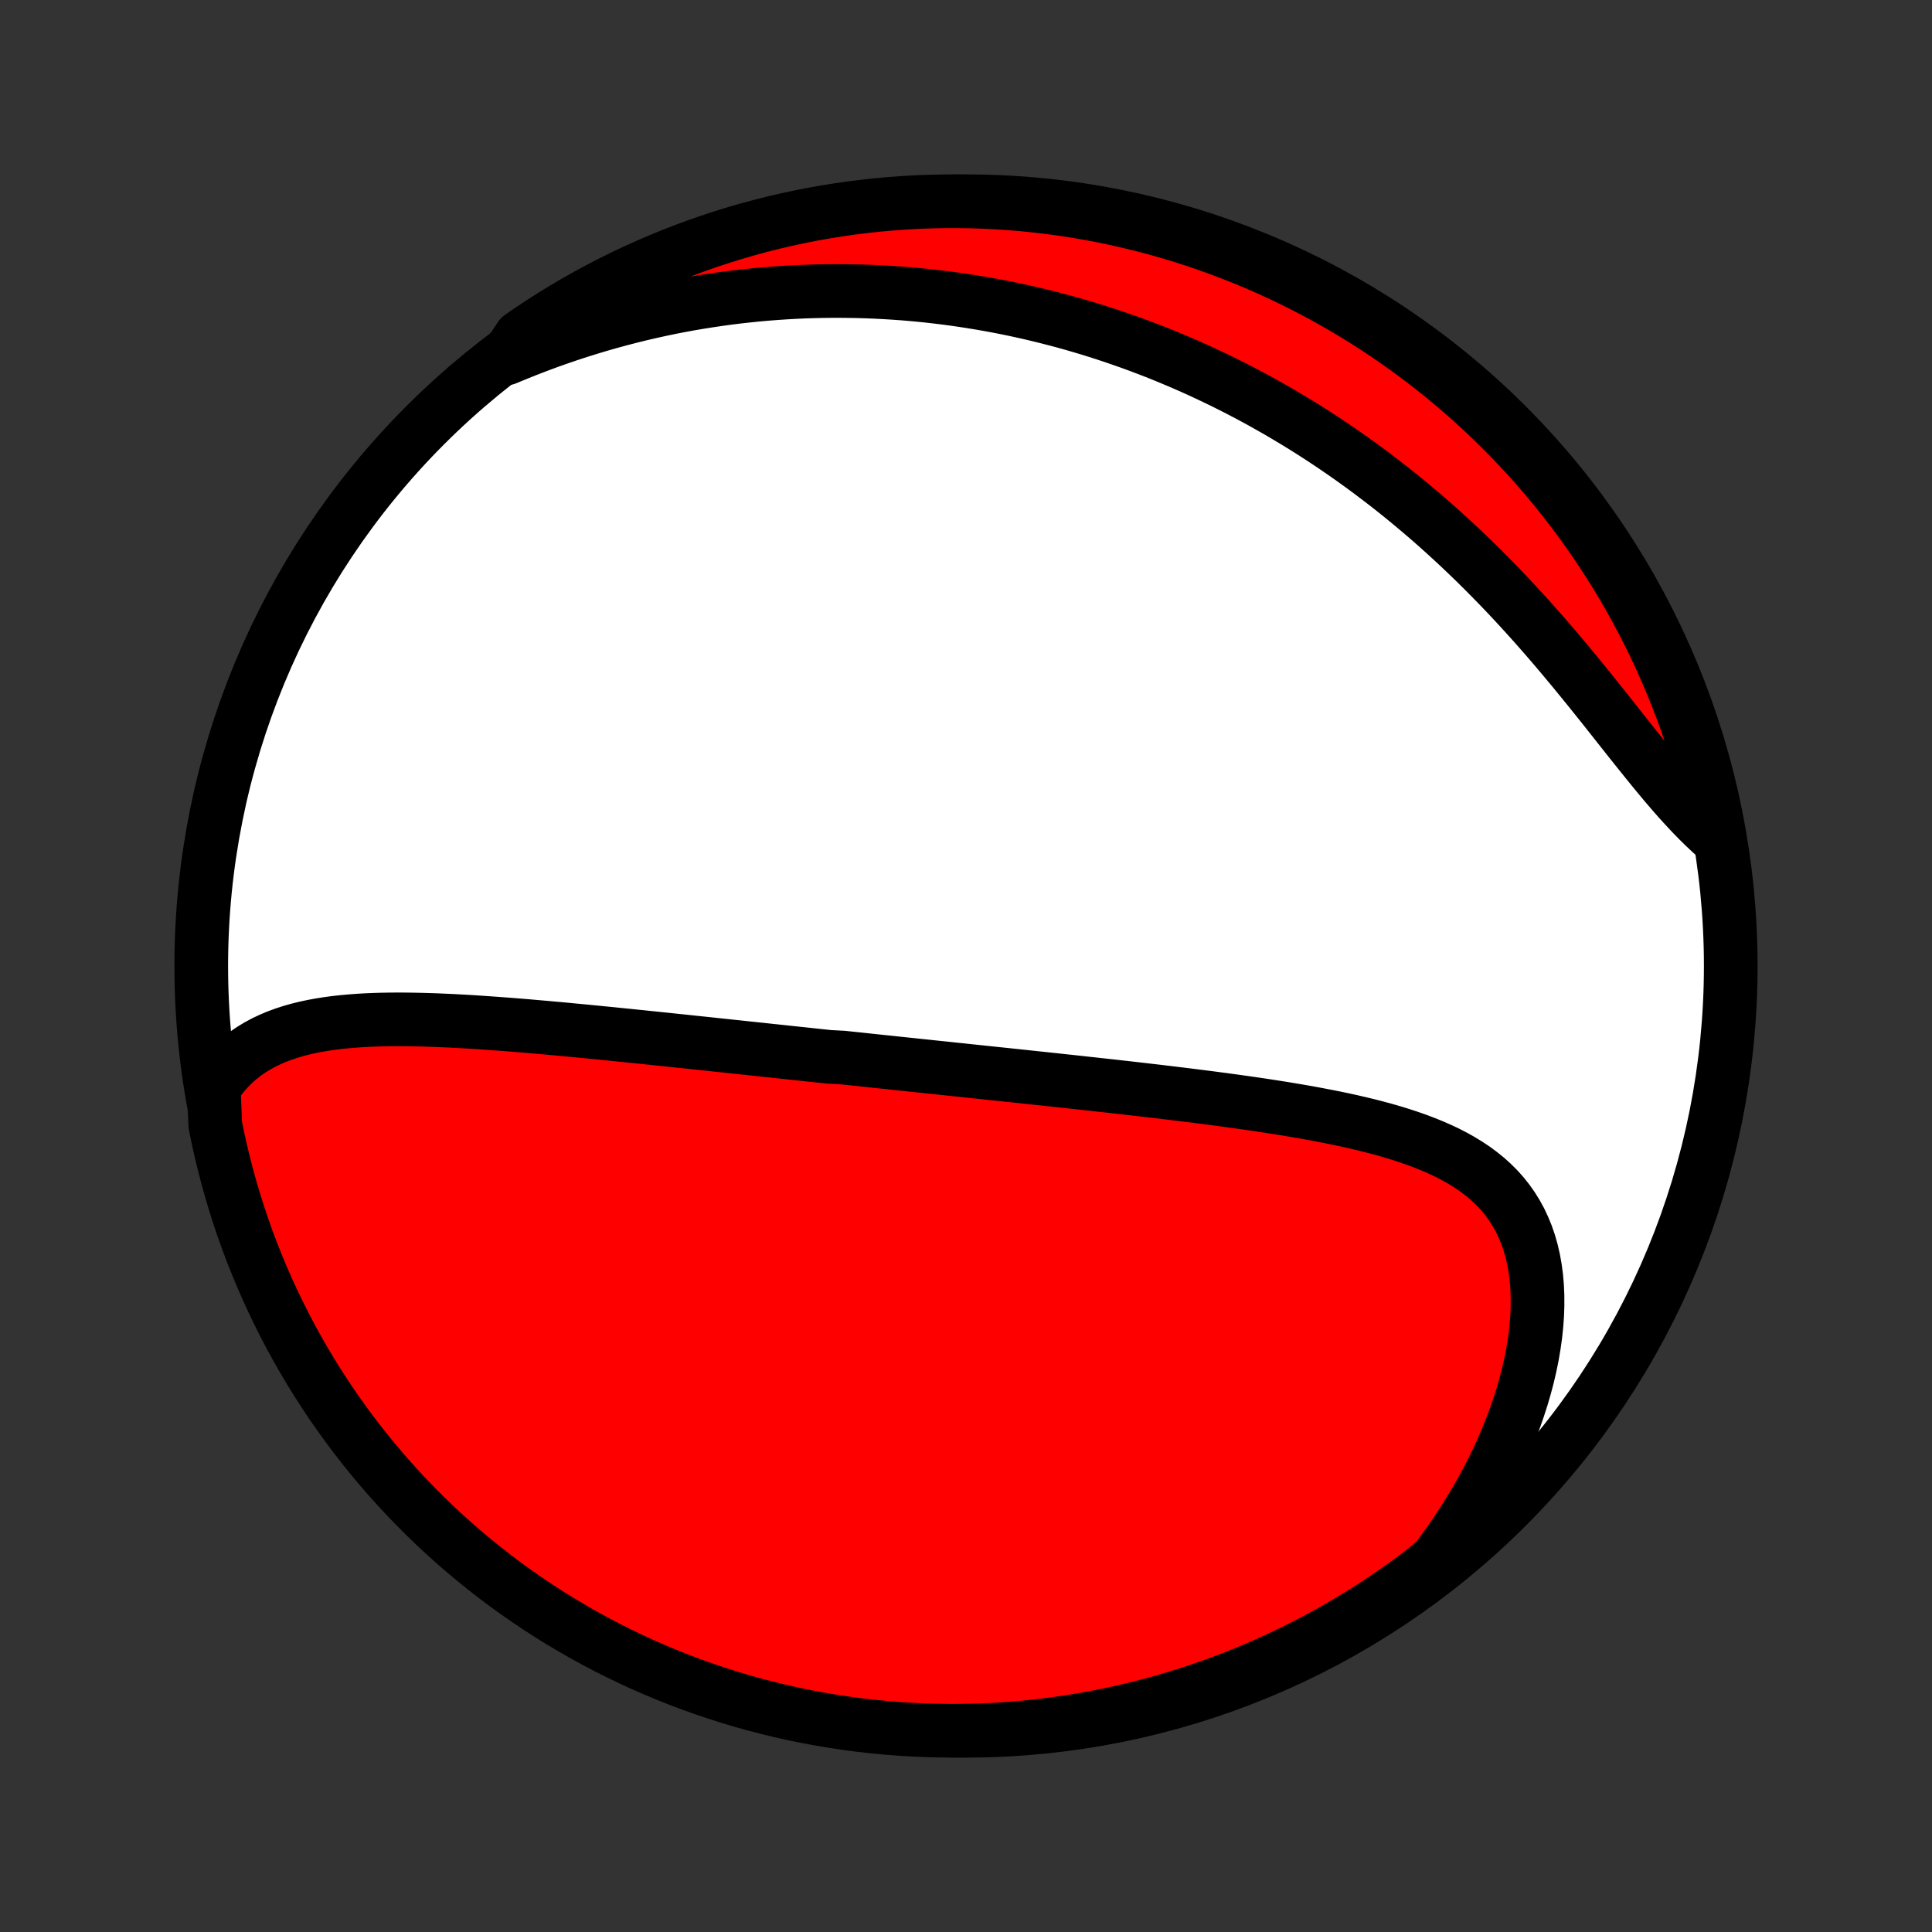 <?xml version="1.0" encoding="utf-8" standalone="no"?>
<!DOCTYPE svg PUBLIC "-//W3C//DTD SVG 1.1//EN"
  "http://www.w3.org/Graphics/SVG/1.1/DTD/svg11.dtd">
<!-- Created with matplotlib (http://matplotlib.org/) -->
<svg height="72pt" version="1.1" viewBox="0 0 72 72" width="72pt" xmlns="http://www.w3.org/2000/svg" xmlns:xlink="http://www.w3.org/1999/xlink">
 <rect x="0" y="0" width="72" height="72" fill="#333333" stroke="none"/>
 <defs>
  <style type="text/css">
*{stroke-linecap:butt;stroke-linejoin:round;}
  </style>
 </defs>
 <g id="figure_1">
  <g id="patch_1">
   <path d="
M0 72
L72 72
L72 0
L0 0
z
" style="fill:none;"/>
  </g>
  <g id="axes_1">
   <g id="PatchCollection_1">
    <defs>
     <path d="
M36 -7.5
C43.558 -7.5 50.808 -10.503 56.153 -15.848
C61.497 -21.192 64.5 -28.442 64.5 -36
C64.5 -43.558 61.497 -50.808 56.153 -56.153
C50.808 -61.497 43.558 -64.5 36 -64.5
C28.442 -64.5 21.192 -61.497 15.848 -56.153
C10.503 -50.808 7.5 -43.558 7.5 -36
C7.5 -28.442 10.503 -21.192 15.848 -15.848
C21.192 -10.503 28.442 -7.5 36 -7.5
z
" id="C0_0_a811fe30f3"/>
     <path d="
M7.968 -31.475
L8.139 -31.725
L8.321 -31.957
L8.513 -32.173
L8.714 -32.374
L8.924 -32.558
L9.142 -32.728
L9.368 -32.883
L9.601 -33.025
L9.84 -33.154
L10.085 -33.27
L10.337 -33.376
L10.593 -33.47
L10.854 -33.555
L11.119 -33.63
L11.388 -33.696
L11.661 -33.754
L11.937 -33.805
L12.216 -33.849
L12.497 -33.887
L12.781 -33.918
L13.066 -33.944
L13.354 -33.966
L13.642 -33.983
L13.932 -33.995
L14.223 -34.004
L14.515 -34.009
L14.807 -34.011
L15.1 -34.01
L15.393 -34.006
L15.686 -34
L15.979 -33.992
L16.272 -33.982
L16.565 -33.969
L16.858 -33.956
L17.15 -33.94
L17.441 -33.924
L17.732 -33.906
L18.022 -33.886
L18.311 -33.866
L18.6 -33.845
L18.887 -33.824
L19.174 -33.801
L19.46 -33.778
L19.745 -33.754
L20.028 -33.729
L20.311 -33.705
L20.593 -33.679
L20.873 -33.654
L21.153 -33.628
L21.431 -33.601
L21.708 -33.575
L21.985 -33.548
L22.26 -33.521
L22.534 -33.494
L22.807 -33.467
L23.079 -33.439
L23.35 -33.412
L23.619 -33.384
L23.889 -33.357
L24.156 -33.329
L24.424 -33.301
L24.69 -33.274
L24.955 -33.246
L25.219 -33.218
L25.483 -33.191
L25.745 -33.163
L26.008 -33.135
L26.269 -33.108
L26.529 -33.08
L26.79 -33.052
L27.049 -33.025
L27.308 -32.997
L27.566 -32.97
L27.824 -32.942
L28.081 -32.915
L28.338 -32.888
L28.595 -32.86
L28.851 -32.833
L29.107 -32.806
L29.363 -32.778
L29.618 -32.751
L29.874 -32.724
L30.129 -32.697
L30.384 -32.669
L30.64 -32.642
L30.895 -32.615
L31.406 -32.588
L31.662 -32.561
L31.918 -32.534
L32.174 -32.507
L32.43 -32.479
L32.687 -32.452
L32.944 -32.425
L33.202 -32.398
L33.46 -32.37
L33.719 -32.343
L33.979 -32.316
L34.239 -32.288
L34.499 -32.261
L34.761 -32.233
L35.023 -32.206
L35.286 -32.178
L35.55 -32.15
L35.815 -32.123
L36.081 -32.094
L36.347 -32.066
L36.615 -32.038
L36.884 -32.01
L37.154 -31.981
L37.425 -31.953
L37.698 -31.924
L37.971 -31.895
L38.246 -31.866
L38.523 -31.836
L38.8 -31.807
L39.079 -31.777
L39.36 -31.747
L39.642 -31.716
L39.925 -31.686
L40.21 -31.655
L40.496 -31.623
L40.784 -31.592
L41.074 -31.56
L41.364 -31.528
L41.657 -31.495
L41.951 -31.462
L42.247 -31.428
L42.545 -31.394
L42.844 -31.359
L43.144 -31.324
L43.446 -31.288
L43.75 -31.251
L44.055 -31.214
L44.362 -31.176
L44.67 -31.137
L44.98 -31.098
L45.291 -31.057
L45.603 -31.016
L45.916 -30.973
L46.23 -30.93
L46.546 -30.885
L46.862 -30.839
L47.18 -30.791
L47.497 -30.742
L47.816 -30.692
L48.135 -30.639
L48.454 -30.585
L48.773 -30.529
L49.092 -30.47
L49.41 -30.409
L49.728 -30.346
L50.045 -30.28
L50.361 -30.211
L50.675 -30.138
L50.987 -30.063
L51.298 -29.983
L51.606 -29.9
L51.911 -29.812
L52.213 -29.719
L52.511 -29.621
L52.805 -29.518
L53.094 -29.409
L53.379 -29.294
L53.657 -29.172
L53.93 -29.044
L54.195 -28.907
L54.454 -28.762
L54.704 -28.609
L54.947 -28.447
L55.179 -28.275
L55.403 -28.094
L55.616 -27.902
L55.819 -27.7
L56.01 -27.487
L56.189 -27.262
L56.356 -27.026
L56.51 -26.779
L56.652 -26.52
L56.779 -26.25
L56.894 -25.969
L56.994 -25.677
L57.08 -25.373
L57.152 -25.06
L57.21 -24.736
L57.254 -24.404
L57.283 -24.062
L57.298 -23.712
L57.299 -23.355
L57.287 -22.991
L57.26 -22.621
L57.221 -22.246
L57.167 -21.866
L57.102 -21.482
L57.023 -21.095
L56.932 -20.705
L56.829 -20.314
L56.714 -19.921
L56.587 -19.528
L56.45 -19.134
L56.301 -18.742
L56.142 -18.35
L55.974 -17.959
L55.795 -17.571
L55.606 -17.186
L55.409 -16.802
L55.202 -16.423
L54.987 -16.047
L54.764 -15.674
L54.532 -15.306
L54.293 -14.943
L54.047 -14.584
L53.794 -14.23
L53.533 -13.881
L53.142 -13.538
L52.742 -13.231
L52.337 -12.936
L51.926 -12.647
L51.512 -12.365
L51.092 -12.091
L50.668 -11.824
L50.239 -11.564
L49.806 -11.312
L49.369 -11.067
L48.927 -10.83
L48.482 -10.601
L48.033 -10.379
L47.58 -10.165
L47.124 -9.959
L46.664 -9.761
L46.202 -9.571
L45.736 -9.388
L45.267 -9.214
L44.795 -9.049
L44.321 -8.891
L43.843 -8.742
L43.364 -8.601
L42.883 -8.468
L42.399 -8.344
L41.913 -8.228
L41.426 -8.12
L40.937 -8.021
L40.446 -7.931
L39.954 -7.849
L39.461 -7.776
L38.966 -7.711
L38.471 -7.655
L37.975 -7.607
L37.479 -7.569
L36.982 -7.538
L36.485 -7.517
L35.987 -7.504
L35.49 -7.5
L34.993 -7.505
L34.496 -7.518
L33.999 -7.54
L33.503 -7.57
L33.008 -7.61
L32.514 -7.657
L32.021 -7.714
L31.529 -7.779
L31.038 -7.853
L30.549 -7.935
L30.062 -8.026
L29.576 -8.125
L29.093 -8.233
L28.611 -8.35
L28.132 -8.474
L27.655 -8.608
L27.181 -8.749
L26.709 -8.899
L26.241 -9.057
L25.775 -9.223
L25.312 -9.398
L24.852 -9.58
L24.396 -9.771
L23.944 -9.969
L23.495 -10.176
L23.05 -10.39
L22.609 -10.612
L22.172 -10.842
L21.739 -11.079
L21.311 -11.325
L20.887 -11.577
L20.467 -11.837
L20.052 -12.105
L19.643 -12.38
L19.238 -12.661
L18.838 -12.95
L18.444 -13.246
L18.055 -13.55
L17.671 -13.859
L17.293 -14.176
L16.92 -14.499
L16.554 -14.829
L16.193 -15.165
L15.838 -15.508
L15.49 -15.856
L15.148 -16.211
L14.812 -16.572
L14.482 -16.939
L14.16 -17.312
L13.843 -17.69
L13.534 -18.074
L13.231 -18.464
L12.936 -18.858
L12.647 -19.258
L12.365 -19.663
L12.091 -20.073
L11.824 -20.488
L11.564 -20.908
L11.312 -21.332
L11.067 -21.761
L10.83 -22.194
L10.601 -22.631
L10.379 -23.073
L10.165 -23.518
L9.959 -23.967
L9.761 -24.42
L9.571 -24.876
L9.388 -25.335
L9.214 -25.798
L9.049 -26.264
L8.891 -26.733
L8.742 -27.205
L8.601 -27.68
L8.468 -28.157
L8.344 -28.636
L8.228 -29.117
L8.12 -29.601
L8.021 -30.087
z
" id="C0_1_199a0d19d3"/>
     <path d="
M18.855 -58.64
L19.249 -58.803
L19.641 -58.96
L20.033 -59.111
L20.423 -59.256
L20.812 -59.394
L21.2 -59.527
L21.586 -59.653
L21.971 -59.773
L22.354 -59.888
L22.735 -59.997
L23.114 -60.1
L23.492 -60.198
L23.868 -60.291
L24.242 -60.378
L24.614 -60.46
L24.984 -60.537
L25.352 -60.609
L25.718 -60.676
L26.083 -60.738
L26.445 -60.795
L26.805 -60.848
L27.164 -60.897
L27.52 -60.941
L27.875 -60.98
L28.227 -61.016
L28.578 -61.047
L28.927 -61.074
L29.274 -61.097
L29.619 -61.116
L29.962 -61.132
L30.304 -61.143
L30.644 -61.151
L30.982 -61.155
L31.319 -61.155
L31.654 -61.152
L31.988 -61.146
L32.32 -61.136
L32.65 -61.122
L32.98 -61.105
L33.307 -61.085
L33.634 -61.062
L33.959 -61.035
L34.283 -61.005
L34.606 -60.972
L34.927 -60.935
L35.248 -60.896
L35.567 -60.853
L35.886 -60.807
L36.203 -60.758
L36.52 -60.706
L36.836 -60.651
L37.151 -60.593
L37.465 -60.532
L37.778 -60.468
L38.091 -60.4
L38.403 -60.33
L38.714 -60.256
L39.025 -60.179
L39.336 -60.099
L39.646 -60.017
L39.955 -59.931
L40.264 -59.841
L40.573 -59.749
L40.882 -59.653
L41.19 -59.554
L41.498 -59.452
L41.805 -59.346
L42.113 -59.238
L42.42 -59.126
L42.727 -59.01
L43.035 -58.891
L43.342 -58.769
L43.649 -58.642
L43.956 -58.513
L44.263 -58.38
L44.57 -58.243
L44.877 -58.102
L45.184 -57.958
L45.492 -57.81
L45.799 -57.658
L46.107 -57.502
L46.414 -57.342
L46.722 -57.178
L47.03 -57.01
L47.338 -56.837
L47.646 -56.661
L47.954 -56.48
L48.262 -56.295
L48.571 -56.106
L48.879 -55.912
L49.187 -55.714
L49.495 -55.511
L49.804 -55.303
L50.112 -55.091
L50.42 -54.874
L50.728 -54.652
L51.036 -54.426
L51.343 -54.194
L51.651 -53.958
L51.958 -53.717
L52.264 -53.471
L52.57 -53.22
L52.875 -52.964
L53.18 -52.704
L53.484 -52.438
L53.787 -52.167
L54.089 -51.892
L54.39 -51.612
L54.69 -51.327
L54.989 -51.038
L55.286 -50.744
L55.582 -50.446
L55.877 -50.143
L56.17 -49.837
L56.461 -49.526
L56.75 -49.212
L57.038 -48.894
L57.323 -48.574
L57.607 -48.25
L57.888 -47.924
L58.167 -47.595
L58.443 -47.265
L58.718 -46.934
L58.989 -46.601
L59.259 -46.269
L59.526 -45.936
L59.791 -45.605
L60.053 -45.274
L60.312 -44.946
L60.57 -44.62
L60.825 -44.298
L61.079 -43.981
L61.33 -43.668
L61.579 -43.361
L61.827 -43.06
L62.072 -42.766
L62.317 -42.481
L62.56 -42.204
L62.803 -41.937
L63.044 -41.679
L63.284 -41.432
L63.524 -41.196
L63.763 -40.971
L64.01 -40.759
L63.913 -41.265
L63.809 -41.753
L63.696 -42.239
L63.574 -42.723
L63.444 -43.206
L63.306 -43.686
L63.159 -44.164
L63.004 -44.639
L62.841 -45.112
L62.67 -45.581
L62.49 -46.048
L62.303 -46.512
L62.107 -46.973
L61.904 -47.431
L61.693 -47.884
L61.473 -48.335
L61.246 -48.781
L61.012 -49.224
L60.77 -49.662
L60.52 -50.097
L60.263 -50.527
L59.998 -50.953
L59.726 -51.374
L59.447 -51.79
L59.16 -52.202
L58.867 -52.609
L58.567 -53.01
L58.259 -53.407
L57.945 -53.798
L57.625 -54.184
L57.297 -54.564
L56.964 -54.939
L56.623 -55.307
L56.277 -55.67
L55.924 -56.027
L55.566 -56.378
L55.201 -56.723
L54.831 -57.061
L54.454 -57.393
L54.072 -57.718
L53.685 -58.037
L53.292 -58.349
L52.894 -58.654
L52.491 -58.953
L52.083 -59.244
L51.67 -59.528
L51.252 -59.806
L50.83 -60.075
L50.403 -60.338
L49.971 -60.593
L49.536 -60.841
L49.096 -61.081
L48.652 -61.313
L48.204 -61.538
L47.753 -61.755
L47.298 -61.964
L46.84 -62.165
L46.378 -62.358
L45.913 -62.543
L45.445 -62.72
L44.975 -62.889
L44.501 -63.05
L44.025 -63.203
L43.547 -63.347
L43.066 -63.483
L42.583 -63.61
L42.098 -63.729
L41.611 -63.84
L41.123 -63.942
L40.633 -64.036
L40.141 -64.121
L39.648 -64.198
L39.155 -64.266
L38.66 -64.325
L38.164 -64.376
L37.668 -64.418
L37.171 -64.451
L36.674 -64.476
L36.176 -64.492
L35.679 -64.499
L35.182 -64.498
L34.685 -64.488
L34.188 -64.47
L33.692 -64.442
L33.197 -64.406
L32.702 -64.362
L32.209 -64.308
L31.716 -64.247
L31.225 -64.176
L30.735 -64.097
L30.247 -64.01
L29.761 -63.913
L29.277 -63.809
L28.794 -63.696
L28.314 -63.574
L27.836 -63.444
L27.361 -63.306
L26.888 -63.159
L26.419 -63.004
L25.951 -62.841
L25.488 -62.67
L25.027 -62.49
L24.57 -62.303
L24.116 -62.107
L23.665 -61.904
L23.219 -61.693
L22.776 -61.473
L22.338 -61.246
L21.903 -61.012
L21.473 -60.77
L21.047 -60.52
L20.626 -60.263
L20.21 -59.998
L19.798 -59.726
L19.391 -59.447
z
" id="C0_2_74af86bc6b"/>
    </defs>
    <g clip-path="url(#p1bffca34e9)">
     <use style="fill:#ffffff;stroke:#000000;stroke-width:2.0;" x="0.0" xlink:href="#C0_0_a811fe30f3" y="72.0"/>
    </g>
    <g clip-path="url(#p1bffca34e9)">
     <use style="fill:#ff0000;stroke:#000000;stroke-width:2.0;" x="0.0" xlink:href="#C0_1_199a0d19d3" y="72.0"/>
    </g>
    <g clip-path="url(#p1bffca34e9)">
     <use style="fill:#ff0000;stroke:#000000;stroke-width:2.0;" x="0.0" xlink:href="#C0_2_74af86bc6b" y="72.0"/>
    </g>
   </g>
  </g>
 </g>
 <defs>
  <clipPath id="p1bffca34e9">
   <rect height="72.0" width="72.0" x="0.0" y="0.0"/>
  </clipPath>
 </defs>
</svg>
